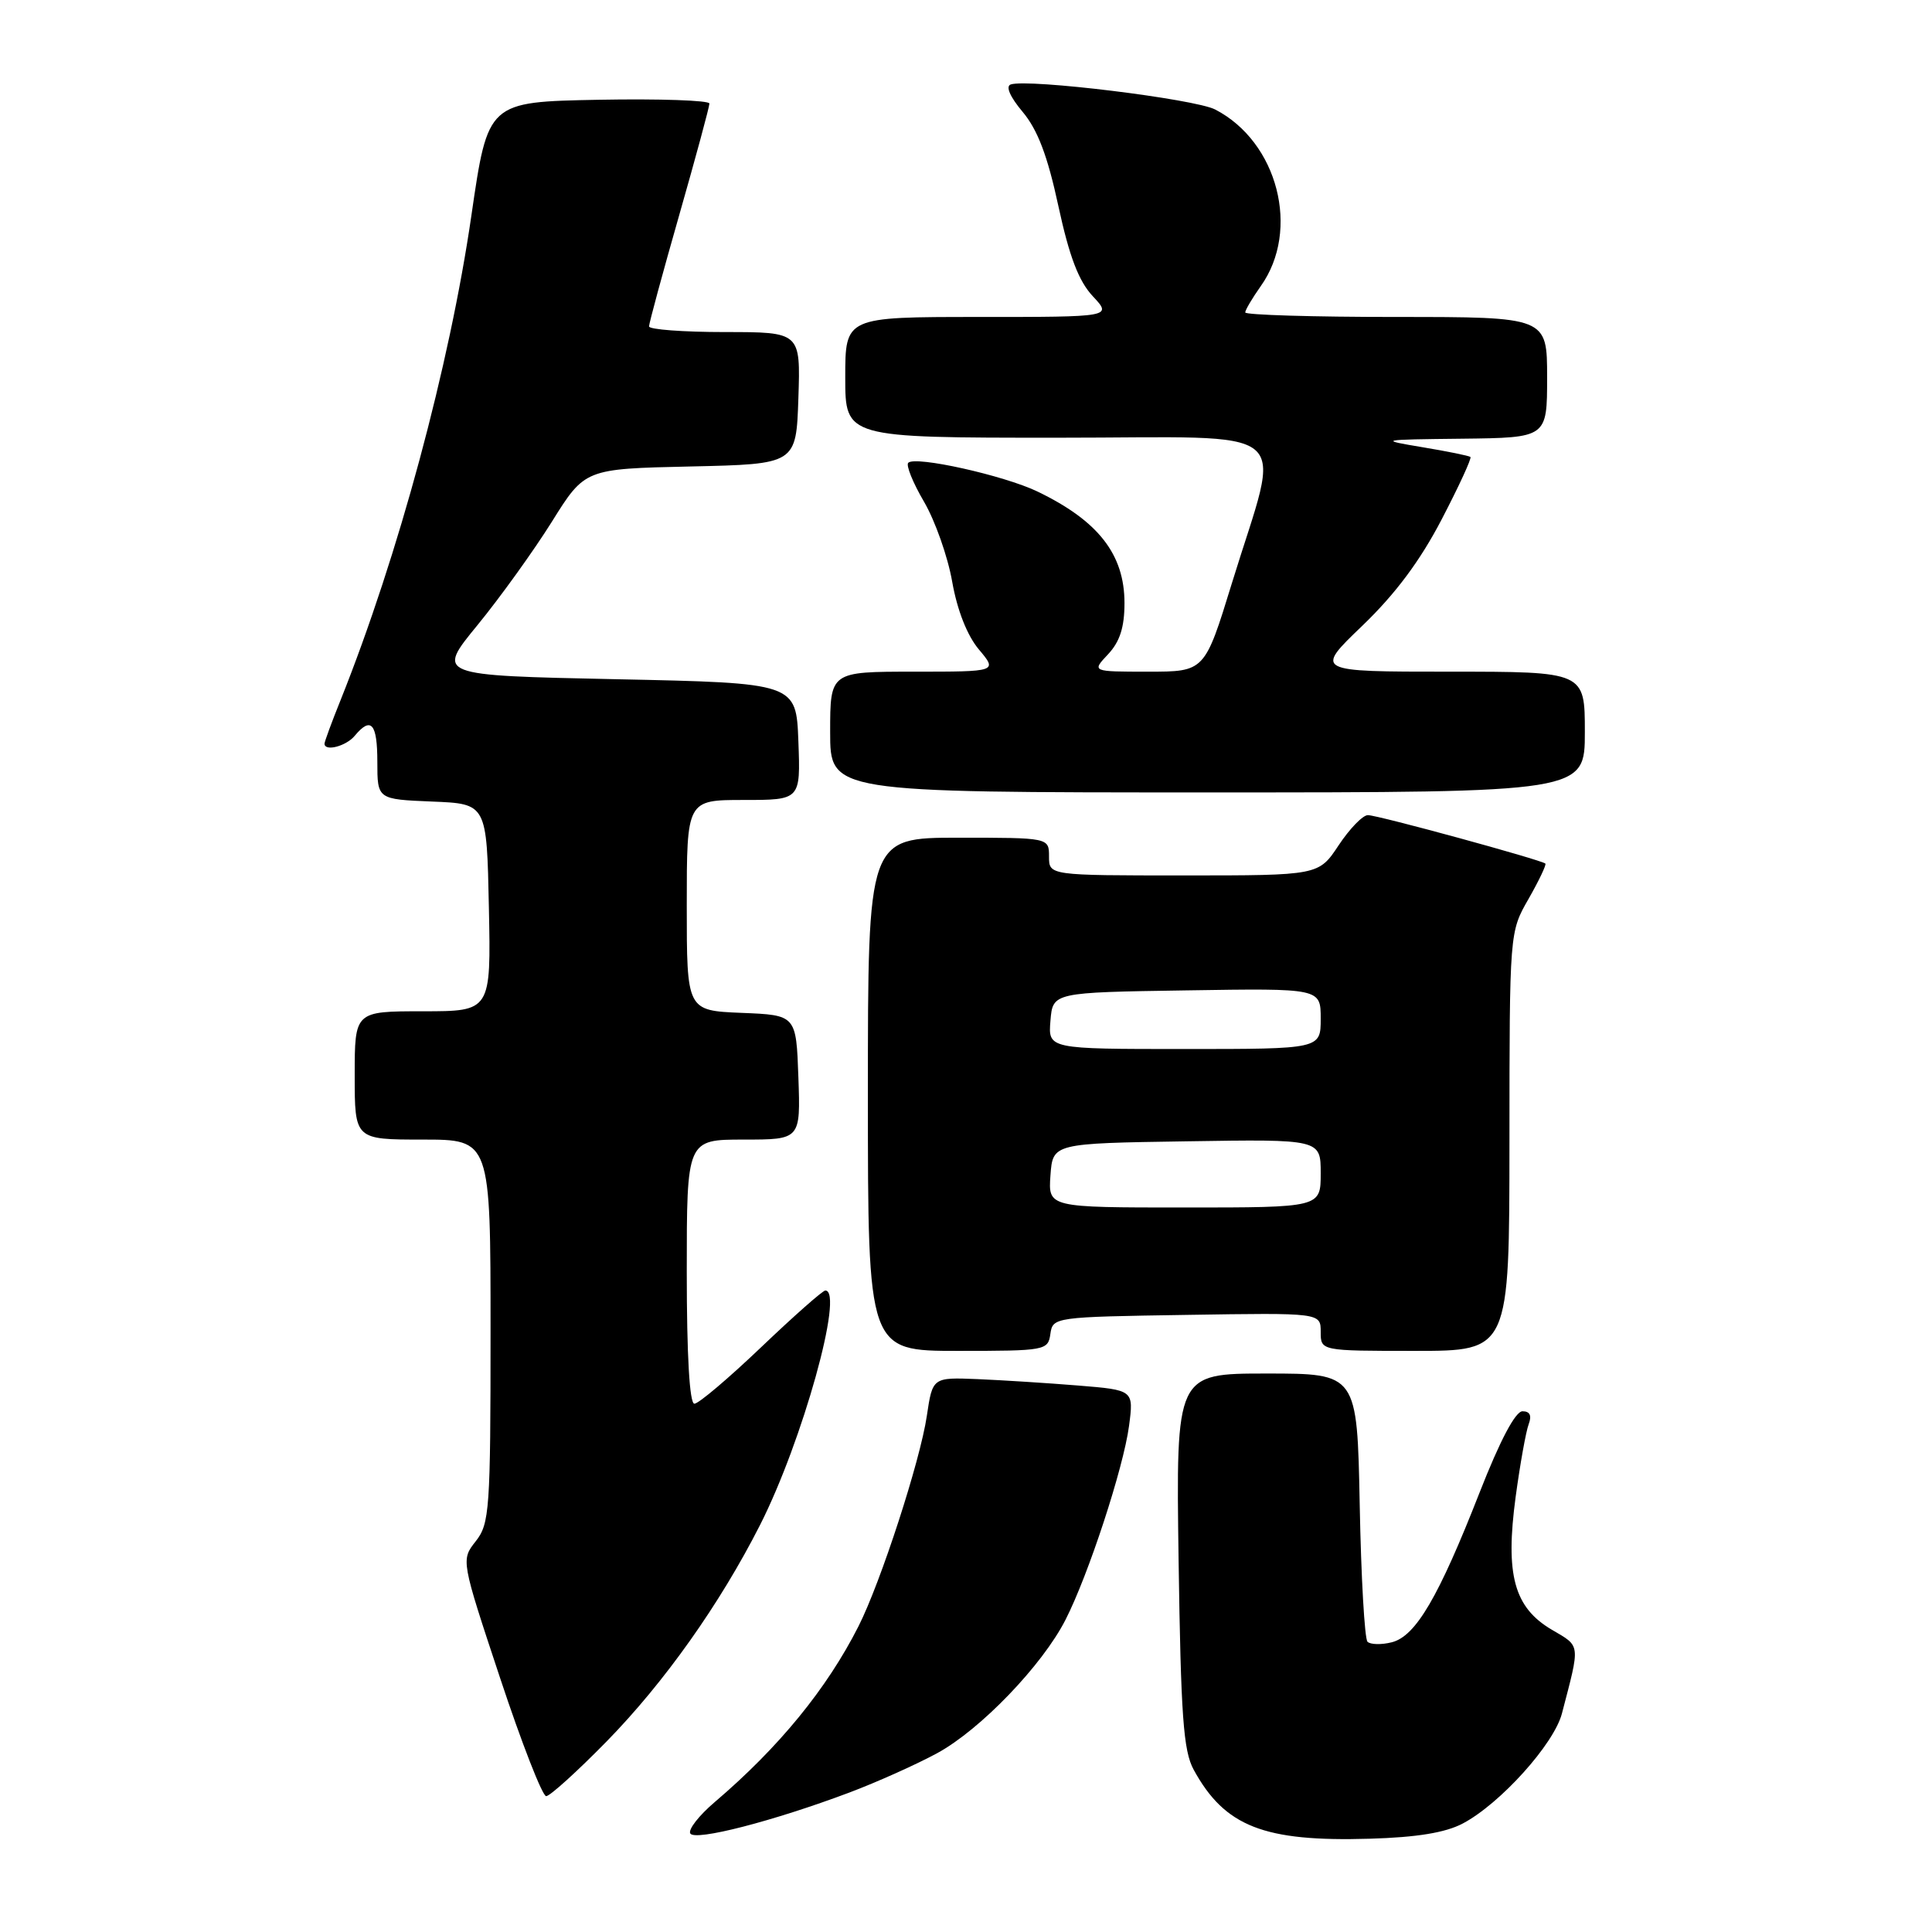 <?xml version="1.0" encoding="UTF-8" standalone="no"?>
<!DOCTYPE svg PUBLIC "-//W3C//DTD SVG 1.1//EN" "http://www.w3.org/Graphics/SVG/1.1/DTD/svg11.dtd" >
<svg xmlns="http://www.w3.org/2000/svg" xmlns:xlink="http://www.w3.org/1999/xlink" version="1.1" viewBox="0 0 256 256">
 <g >
 <path fill="currentColor"
d=" M 112.55 237.52 C 116.21 236.14 121.45 233.79 124.19 232.30 C 129.91 229.19 138.12 220.65 141.19 214.62 C 144.22 208.69 148.86 194.51 149.60 188.96 C 150.23 184.19 150.23 184.19 142.87 183.59 C 138.81 183.26 132.82 182.88 129.53 182.74 C 123.57 182.50 123.57 182.50 122.81 187.61 C 121.94 193.54 116.69 209.70 113.75 215.50 C 109.56 223.77 103.22 231.53 94.70 238.79 C 92.61 240.57 91.15 242.44 91.47 242.95 C 92.11 243.98 102.44 241.32 112.55 237.52 Z  M 193.83 241.62 C 198.78 239.01 205.90 231.11 206.96 227.06 C 209.41 217.68 209.48 218.21 205.61 215.94 C 200.62 212.99 199.44 208.67 200.83 198.35 C 201.42 193.99 202.20 189.65 202.56 188.71 C 202.99 187.57 202.72 187.00 201.74 187.00 C 200.80 187.00 198.76 190.86 196.06 197.75 C 190.61 211.67 187.59 216.81 184.42 217.61 C 183.04 217.96 181.59 217.92 181.20 217.54 C 180.82 217.15 180.35 209.00 180.17 199.42 C 179.83 182.00 179.83 182.00 167.83 182.00 C 155.82 182.00 155.82 182.00 156.17 206.75 C 156.47 227.35 156.80 232.00 158.17 234.50 C 162.29 242.03 167.47 244.06 181.50 243.64 C 187.73 243.46 191.53 242.84 193.83 241.62 Z  M 80.39 230.74 C 88.04 222.92 95.40 212.53 100.72 202.05 C 106.33 190.98 111.89 171.00 109.36 171.00 C 109.01 171.00 105.19 174.38 100.87 178.50 C 96.55 182.62 92.57 186.00 92.01 186.00 C 91.37 186.00 91.00 179.63 91.00 168.50 C 91.00 151.00 91.00 151.00 98.54 151.00 C 106.08 151.00 106.08 151.00 105.79 142.75 C 105.50 134.50 105.50 134.50 98.25 134.21 C 91.00 133.91 91.00 133.91 91.00 119.96 C 91.00 106.00 91.00 106.00 98.54 106.00 C 106.08 106.00 106.08 106.00 105.79 98.25 C 105.50 90.50 105.50 90.50 81.65 90.00 C 57.80 89.50 57.80 89.50 63.27 82.83 C 66.28 79.15 70.71 72.99 73.12 69.14 C 77.50 62.12 77.50 62.12 91.50 61.81 C 105.50 61.50 105.50 61.50 105.79 52.75 C 106.08 44.00 106.08 44.00 96.04 44.00 C 90.52 44.00 86.00 43.66 86.00 43.25 C 86.00 42.84 87.80 36.20 90.00 28.50 C 92.20 20.80 94.00 14.15 94.00 13.72 C 94.00 13.30 87.40 13.07 79.32 13.22 C 64.65 13.50 64.65 13.50 62.47 28.50 C 59.58 48.44 52.78 73.65 45.12 92.79 C 43.95 95.69 43.00 98.28 43.00 98.54 C 43.00 99.62 45.86 98.88 47.00 97.50 C 49.17 94.89 50.00 95.85 50.00 100.96 C 50.00 105.91 50.00 105.91 57.25 106.21 C 64.50 106.50 64.50 106.50 64.78 120.25 C 65.06 134.00 65.06 134.00 56.03 134.00 C 47.00 134.00 47.00 134.00 47.00 142.50 C 47.00 151.00 47.00 151.00 56.00 151.00 C 65.00 151.00 65.00 151.00 65.00 176.37 C 65.00 200.05 64.87 201.90 63.04 204.22 C 61.08 206.71 61.08 206.71 66.27 222.36 C 69.12 230.96 71.87 238.00 72.37 238.00 C 72.87 238.00 76.48 234.73 80.39 230.74 Z  M 139.18 176.75 C 139.50 174.53 139.70 174.50 157.25 174.23 C 175.00 173.95 175.00 173.95 175.00 176.48 C 175.00 179.00 175.00 179.00 187.50 179.00 C 200.00 179.00 200.00 179.00 200.01 151.25 C 200.02 123.50 200.02 123.50 202.54 119.11 C 203.92 116.69 204.92 114.59 204.77 114.43 C 204.28 113.95 182.57 108.01 181.26 108.01 C 180.58 108.00 178.84 109.80 177.38 112.00 C 174.73 116.00 174.73 116.00 156.87 116.00 C 139.00 116.00 139.00 116.00 139.00 113.50 C 139.00 111.00 139.00 111.00 127.00 111.00 C 115.00 111.00 115.00 111.00 115.00 145.00 C 115.00 179.00 115.00 179.00 126.93 179.00 C 138.54 179.00 138.87 178.94 139.18 176.75 Z  M 210.00 97.00 C 210.00 89.00 210.00 89.00 192.09 89.00 C 174.17 89.00 174.17 89.00 180.53 82.90 C 184.90 78.70 188.18 74.30 191.03 68.82 C 193.31 64.44 195.03 60.71 194.84 60.55 C 194.65 60.39 191.80 59.81 188.50 59.26 C 182.62 58.28 182.73 58.25 193.75 58.13 C 205.00 58.00 205.00 58.00 205.00 50.00 C 205.00 42.00 205.00 42.00 185.00 42.00 C 174.00 42.00 165.00 41.73 165.00 41.40 C 165.00 41.08 165.93 39.51 167.06 37.91 C 172.34 30.50 169.32 18.80 161.02 14.51 C 158.30 13.11 136.28 10.41 133.93 11.19 C 133.22 11.43 133.83 12.83 135.51 14.83 C 137.49 17.19 138.81 20.65 140.24 27.30 C 141.69 34.00 142.93 37.25 144.80 39.25 C 147.37 42.00 147.37 42.00 129.69 42.00 C 112.00 42.00 112.00 42.00 112.00 50.00 C 112.00 58.00 112.00 58.00 140.11 58.00 C 172.46 58.00 169.83 55.81 163.24 77.25 C 159.63 89.00 159.63 89.00 152.14 89.00 C 144.65 89.00 144.65 89.00 146.83 86.69 C 148.39 85.02 149.00 83.11 149.00 79.91 C 149.00 73.45 145.52 69.00 137.45 65.12 C 133.00 62.99 121.29 60.38 120.35 61.32 C 120.02 61.64 120.96 63.96 122.43 66.47 C 123.90 68.98 125.59 73.76 126.17 77.08 C 126.84 80.87 128.16 84.22 129.71 86.06 C 132.18 89.00 132.18 89.00 121.09 89.00 C 110.00 89.00 110.00 89.00 110.00 97.00 C 110.00 105.00 110.00 105.00 160.00 105.00 C 210.00 105.00 210.00 105.00 210.00 97.00 Z  M 139.19 155.75 C 139.50 151.50 139.50 151.50 157.25 151.23 C 175.00 150.95 175.00 150.95 175.00 155.48 C 175.00 160.00 175.00 160.00 156.94 160.00 C 138.89 160.00 138.89 160.00 139.19 155.75 Z  M 139.19 135.25 C 139.50 131.50 139.50 131.50 157.25 131.23 C 175.00 130.95 175.00 130.95 175.00 134.98 C 175.00 139.00 175.00 139.00 156.94 139.00 C 138.88 139.00 138.88 139.00 139.19 135.25 Z "/>
</g>
</svg>